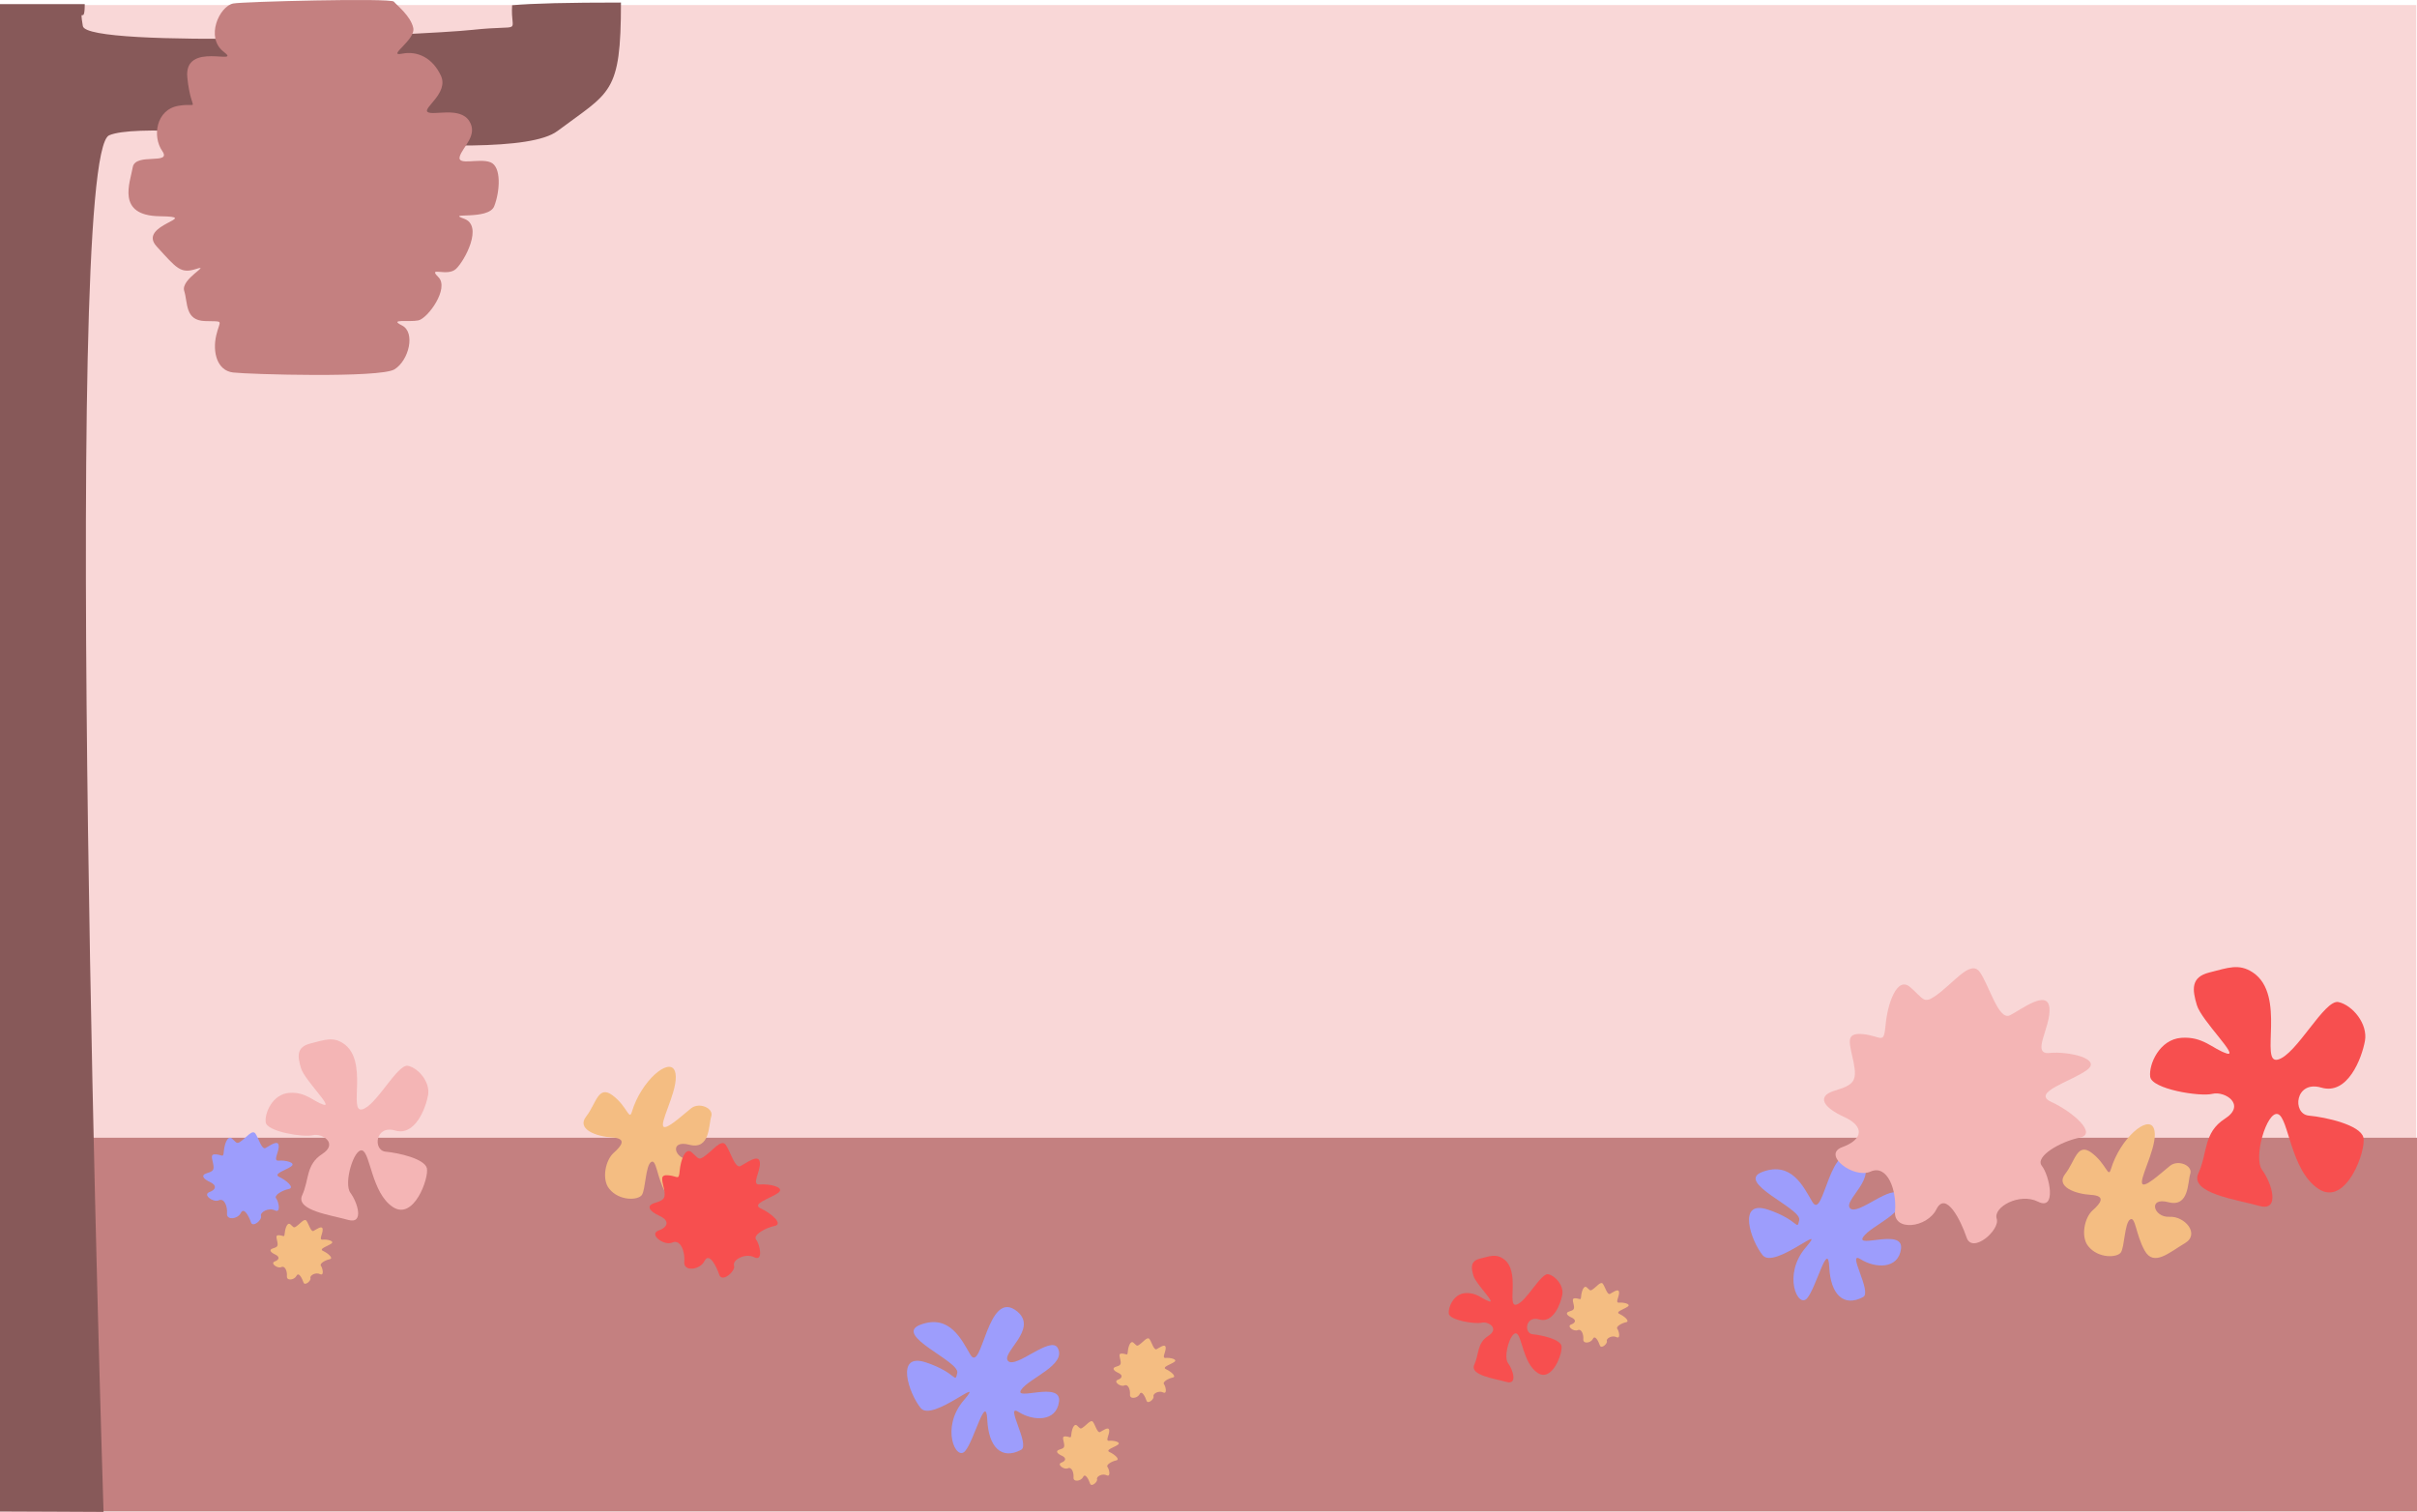 <svg xmlns="http://www.w3.org/2000/svg" viewBox="0 0 2567.46 1606.07"><defs><style>.cls-1{fill:#f9d7d7;}.cls-2{fill:#c48080;}.cls-3{fill:#875959;}.cls-4{fill:#f4bd82;}.cls-5{fill:#f4b5b5;}.cls-6{fill:#9d9dfc;}.cls-7{fill:#f74f4f;}</style></defs><title>accueil</title><g id="fond"><rect class="cls-1" x="6.69" y="5.31" width="2560" height="1600"/><rect class="cls-2" y="1208.63" width="2567.46" height="396.94"/></g><g id="Calque_3" data-name="Calque 3"><path class="cls-3" d="M105,1599.5S59,159.14,111,137.14s420.13,37.48,476.13-4.52S654.62,94.13,654.62-3.87C598.62-3.87,561-3,539-1c-2,32,14,20.14-42,26.14s-410,20-414-4,2,.69,2-23.31H-5V1599C25,1599,85,1599.5,105,1599.5Z" transform="translate(5 6.57)"/><path class="cls-2" d="M242.68-2.86c-14.47,2.9-30,36-10,51.34S190,36.48,194,75.81s14.67,26-9.33,30-28,32.67-17.33,48-28.67,1.33-31.34,17.33-18,51.34,28.67,52-24.67,8.67-3.33,32,25.33,29.34,42,24-16.67,10.67-12.67,23.34.67,31.33,22,32,16-2,12,15.33.67,37.33,18,39.33,156,6,171.33-3.33,22.67-39.33,8-46.67,7.34-3.33,17.34-5.33,33.33-34,21.33-46,9.33,0,18.67-8.67,29.33-46,8.66-53.33,26,2,32-13.33,8-42-4-46.67-35.33,4-32.66-6,20-22.67,10-38-38-5.33-44-9.33,22.66-20,14-38.67S438.68,47.14,422,50.48s14.67-14.67,12-27.34-17.33-24-20.66-28S252.68-4.86,242.68-2.86Z" transform="translate(5 6.57)"/></g><g id="fleurs"><path class="cls-4" d="M2237.26,1235.61c10-33.29,39.75-58.18,45.57-43.63s-12.61,47.51-12.61,57.21,21.34-10.67,30.06-17.46,24.24,0,21.33,8.73-1,35.87-23.27,30.06-15.51,16.48,1,15.51,33,18.42,16.49,28.12-33,25.21-42.67,7.76-9.69-36.85-15.51-33-5.82,29.09-9.7,34.91-24.24,6.78-34.9-6.79c-7.88-10-3.88-30.06,4.85-37.82s14.54-15.51-1.94-16.48-37.82-8.73-27.15-22.3,12.6-33.94,28.12-22.3S2234.35,1245.31,2237.26,1235.61Z" transform="translate(5 6.57)"/><path class="cls-5" d="M359.74,1101.9c27.21,18.14,5,73.7,20,70s37.48-48.72,48.72-46.23,23.73,17.49,21.24,31.24-13.75,43.72-35,37.47-23.74,21.24-10,22.49,41.23,7.49,43.73,17.49-13.74,56.21-36.23,41.22-23.74-57.46-32.48-60-20,35-12.49,45,15,33.73-2.5,28.73-56.22-10-48.72-26.23,3.75-32.48,21.23-43.72,0-22.49-10-20-48.72-3.75-50-13.74,7.5-30,25-31.23,25,8.74,36.22,12.49-20-26.23-23.73-38.73-5-22.48,10-26.23S348.5,1094.4,359.74,1101.9Z" transform="translate(5 6.57)"/><path class="cls-6" d="M1920.11,1270.09c12.59,21.58,18-72.07,49.9-45.74,22.67,18.73-18,44.35-9.7,52.67s45.32-27.5,52.67-13.86c9.7,18-30.49,31.88-38.81,44.35s43-9.7,40.19,12.48-27.72,20.79-43,11.09,12.63,34.93,2.77,40.19c-20.79,11.09-34.65-2.77-36-31.88s-13.86,22.18-23.56,33.27-26.34-25-1.39-54.06-33.26,23.56-45.74,8.32-27.72-59.6,5.55-48.51,30.49,23.56,33.26,11.08-69.3-40.19-38.81-51.28S1910.41,1253.46,1920.11,1270.09Z" transform="translate(5 6.57)"/><path class="cls-5" d="M2050,1052c19.48-13,38-40,48-26s20,52,32,46,40-28,42-8-20,50,0,48,56,6,40,18-60,24-38,34,50,34,30,38-48,20-40,30,16,48-4,38-48,6-44,18-26,38-32,20-22-50-32-30-46,24-44,2-8-50-26-42-52-18-30-26,24-22,2-32-30-22-10-28,24-10,20-30-10-32,10-30,22,12,24-10,12-52,26-40S2038,1060,2050,1052Z" transform="translate(5 6.57)"/><path class="cls-7" d="M2388.15,1026.52c36,24,6.62,97.51,26.45,92.55s49.58-64.45,64.45-61.15,31.41,23.14,28.1,41.32-18.18,57.84-46.28,49.58-31.4,28.1-13.22,29.75,54.54,9.92,57.85,23.14-18.18,74.37-47.93,54.54-31.4-76-43-79.33-26.45,46.27-16.53,59.5,19.83,44.62-3.3,38-74.38-13.22-64.46-34.71,5-43,28.1-57.84,0-29.75-13.23-26.45-64.45-5-66.11-18.18,9.92-39.66,33.06-41.32,33,11.57,47.93,16.53-26.45-34.71-31.4-51.23-6.61-29.75,13.22-34.71S2373.28,1016.6,2388.15,1026.52Z" transform="translate(5 6.57)"/><path class="cls-6" d="M250.22,1206.3c6.52-4.34,12.72-13.39,16.07-8.7S273,1215,277,1213s13.39-9.37,14.06-2.68-6.69,16.74,0,16.07,18.75,2,13.39,6-20.08,8-12.72,11.38,16.74,11.38,10,12.72-16.07,6.7-13.39,10,5.36,16.06-1.34,12.72-16.07,2-14.73,6-8.7,12.72-10.71,6.7-7.37-16.74-10.71-10-15.4,8-14.73.66-2.68-16.73-8.71-14.06-17.41-6-10-8.7,8-7.37.67-10.71-10.05-7.37-3.35-9.38,8-3.35,6.7-10-3.35-10.71,3.34-10,7.37,4,8-3.35,4-17.41,8.7-13.39S246.2,1209,250.22,1206.3Z" transform="translate(5 6.57)"/><path class="cls-6" d="M1025.72,1432.38c12.59,21.58,18-72.08,49.9-45.74,22.67,18.72-18,44.35-9.7,52.67s45.32-27.51,52.67-13.87c9.7,18-30.49,31.88-38.81,44.36s43-9.7,40.19,12.47-27.72,20.79-43,11.09,12.63,34.94,2.77,40.2c-20.79,11.09-34.65-2.77-36-31.88s-13.86,22.17-23.56,33.26-26.34-25-1.39-54-33.26,23.56-45.74,8.31-27.72-59.6,5.55-48.51,30.49,23.56,33.26,11.09-69.3-40.2-38.81-51.28S1016,1415.74,1025.72,1432.38Z" transform="translate(5 6.57)"/><path class="cls-7" d="M1591.69,1330.47c19,12.68,3.5,51.52,14,48.9s26.19-34.06,34-32.31,16.59,12.23,14.85,21.83-9.61,30.56-24.45,26.2-16.59,14.84-7,15.72,28.82,5.24,30.56,12.22-9.6,39.3-25.32,28.82-16.59-40.17-22.7-41.92-14,24.45-8.74,31.44,10.48,23.58-1.74,20.08-39.3-7-34.06-18.33,2.62-22.71,14.85-30.57,0-15.72-7-14-34.06-2.62-34.93-9.6,5.24-21,17.46-21.84,17.47,6.12,25.33,8.74-14-18.34-16.59-27.07-3.5-15.72,7-18.34S1583.83,1325.23,1591.69,1330.47Z" transform="translate(5 6.57)"/><path class="cls-4" d="M666.17,1174.6c10-33.3,39.76-58.18,45.57-43.64s-12.6,47.51-12.6,57.21,21.33-10.67,30.06-17.45,24.24,0,21.33,8.72-1,35.88-23.27,30.06-15.52,16.49,1,15.52,33,18.42,16.48,28.11-33,25.21-42.66,7.76-9.7-36.84-15.52-33-5.81,29.09-9.69,34.91-24.24,6.79-34.91-6.79c-7.88-10-3.88-30,4.85-37.81s14.54-15.52-1.94-16.49-37.82-8.72-27.15-22.3,12.61-33.93,28.12-22.3S663.26,1184.29,666.17,1174.6Z" transform="translate(5 6.57)"/><path class="cls-7" d="M742.47,1222.36c9.53-6.35,18.59-19.57,23.48-12.72s9.79,25.45,15.66,22.51,19.57-13.7,20.55-3.91-9.79,24.46,0,23.48,27.4,2.94,19.57,8.81-29.36,11.74-18.59,16.63,24.46,16.64,14.68,18.6-23.49,9.78-19.57,14.67,7.82,23.49-2,18.6-23.49,2.93-21.53,8.8-12.72,18.6-15.66,9.79-10.76-24.46-15.65-14.68-22.51,11.74-21.53,1-3.92-24.46-12.72-20.55-25.44-8.81-14.68-12.72,11.74-10.77,1-15.66-14.68-10.76-4.89-13.7,11.74-4.89,9.78-14.68-4.89-15.65,4.89-14.67,10.77,5.87,11.75-4.9,5.87-25.44,12.72-19.57S736.6,1226.28,742.47,1222.36Z" transform="translate(5 6.57)"/><path class="cls-4" d="M1145,1510.05c4.51-3,8.8-9.26,11.12-6s4.63,12,7.41,10.65,9.26-6.48,9.73-1.85-4.64,11.58,0,11.12,13,1.39,9.26,4.17-13.9,5.55-8.8,7.87,11.58,7.87,7,8.8-11.12,4.63-9.27,7,3.71,11.11-.92,8.8-11.12,1.39-10.19,4.17-6,8.8-7.41,4.63-5.1-11.58-7.41-6.95-10.66,5.56-10.19.46-1.86-11.58-6-9.72-12-4.17-6.94-6,5.56-5.1.46-7.41-7-5.1-2.32-6.49,5.56-2.31,4.64-7-2.32-7.41,2.31-6.94,5.1,2.77,5.56-2.32,2.78-12,6-9.26S1142.26,1511.91,1145,1510.05Z" transform="translate(5 6.57)"/><path class="cls-4" d="M1205,1422.05c4.51-3,8.8-9.26,11.12-6s4.63,12,7.41,10.65,9.26-6.48,9.73-1.85-4.64,11.58,0,11.12,13,1.39,9.26,4.17-13.9,5.55-8.8,7.87,11.58,7.87,7,8.8-11.12,4.63-9.27,7,3.71,11.11-.92,8.8-11.12,1.39-10.19,4.17-6,8.8-7.41,4.63-5.1-11.58-7.41-6.95-10.66,5.56-10.19.46-1.86-11.58-6-9.72-12-4.17-6.94-6,5.56-5.1.46-7.41-7-5.1-2.32-6.49,5.56-2.31,4.64-7-2.32-7.41,2.31-6.94,5.1,2.77,5.56-2.32,2.78-12,6-9.26S1202.26,1423.91,1205,1422.05Z" transform="translate(5 6.57)"/><path class="cls-4" d="M1686.6,1363.31c4.51-3,8.8-9.26,11.12-6s4.63,12,7.41,10.66,9.26-6.49,9.72-1.86-4.63,11.58,0,11.12,13,1.39,9.27,4.17-13.9,5.56-8.8,7.87,11.58,7.88,6.94,8.8-11.11,4.63-9.26,7,3.71,11.12-.93,8.8-11.11,1.39-10.19,4.17-6,8.8-7.41,4.63-5.09-11.58-7.41-6.95-10.65,5.56-10.19.47-1.85-11.58-6-9.73-12-4.17-6.95-6,5.56-5.1.47-7.41-6.95-5.1-2.32-6.49,5.56-2.31,4.63-6.94-2.31-7.42,2.32-7,5.09,2.78,5.56-2.32,2.78-12,6-9.26S1683.82,1365.17,1686.6,1363.31Z" transform="translate(5 6.57)"/><path class="cls-4" d="M309.5,1296.38c4.51-3,8.8-9.26,11.12-6s4.63,12,7.41,10.66,9.26-6.49,9.72-1.86-4.63,11.58,0,11.12,13,1.39,9.27,4.17-13.9,5.56-8.8,7.87,11.58,7.88,6.94,8.8-11.11,4.63-9.26,7,3.71,11.12-.93,8.8-11.11,1.39-10.19,4.17-6,8.8-7.41,4.63-5.09-11.58-7.41-7-10.65,5.56-10.19.47-1.85-11.58-6-9.73-12-4.17-6.95-6,5.56-5.1.47-7.41-6.95-5.1-2.32-6.49,5.56-2.31,4.63-7-2.31-7.41,2.32-6.94,5.09,2.78,5.56-2.32,2.78-12,6-9.26S306.72,1298.24,309.5,1296.38Z" transform="translate(5 6.57)"/></g></svg>